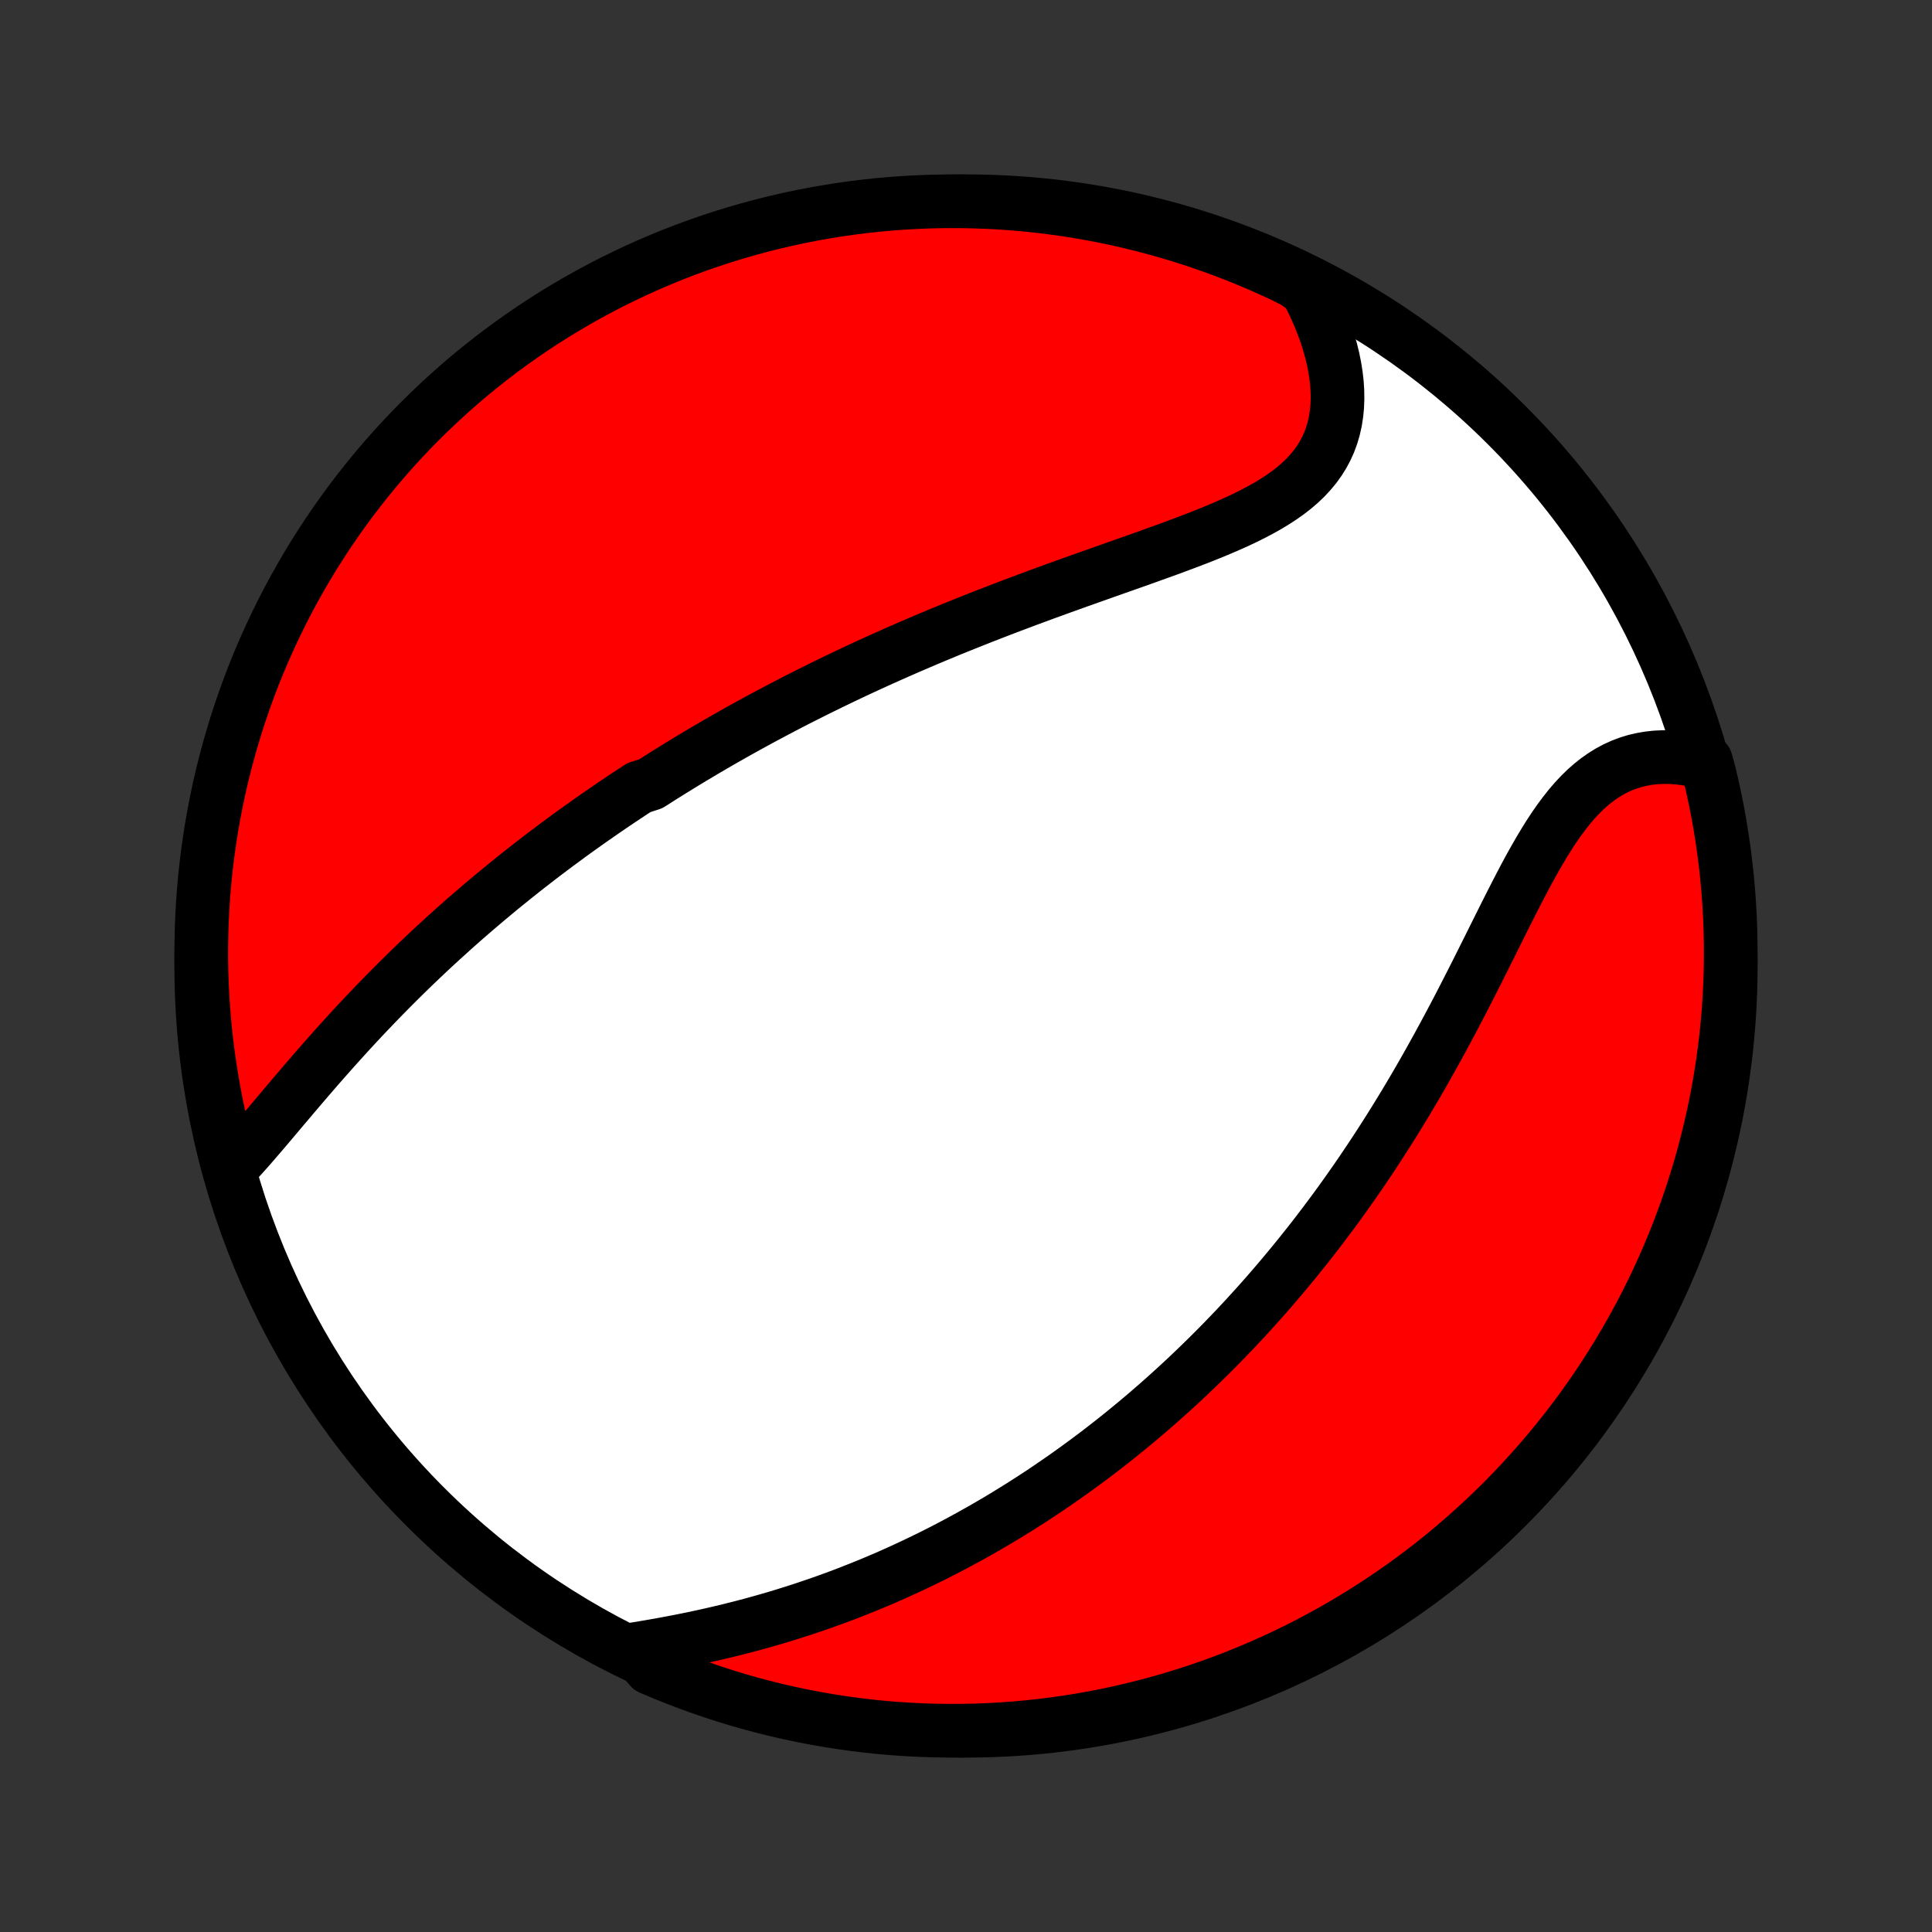 <?xml version="1.0" encoding="utf-8" standalone="no"?>
<!DOCTYPE svg PUBLIC "-//W3C//DTD SVG 1.1//EN"
  "http://www.w3.org/Graphics/SVG/1.1/DTD/svg11.dtd">
<!-- Created with matplotlib (http://matplotlib.org/) -->
<svg height="72pt" version="1.1" viewBox="0 0 72 72" width="72pt" xmlns="http://www.w3.org/2000/svg" xmlns:xlink="http://www.w3.org/1999/xlink">
 <rect x="0" y="0" width="72" height="72" fill="#333333" stroke="none"/>
 <defs>
  <style type="text/css">
*{stroke-linecap:butt;stroke-linejoin:round;}
  </style>
 </defs>
 <g id="figure_1">
  <g id="patch_1">
   <path d="
M0 72
L72 72
L72 0
L0 0
z
" style="fill:none;"/>
  </g>
  <g id="axes_1">
   <g id="PatchCollection_1">
    <defs>
     <path d="
M36 -7.5
C43.558 -7.5 50.808 -10.503 56.153 -15.848
C61.497 -21.192 64.5 -28.442 64.5 -36
C64.5 -43.558 61.497 -50.808 56.153 -56.153
C50.808 -61.497 43.558 -64.5 36 -64.5
C28.442 -64.5 21.192 -61.497 15.848 -56.153
C10.503 -50.808 7.5 -43.558 7.5 -36
C7.5 -28.442 10.503 -21.192 15.848 -15.848
C21.192 -10.503 28.442 -7.5 36 -7.5
z
" id="C0_0_a811fe30f3"/>
     <path d="
M8.606 -28.485
L8.801 -28.693
L8.997 -28.906
L9.193 -29.125
L9.39 -29.349
L9.587 -29.577
L9.785 -29.808
L9.984 -30.042
L10.183 -30.277
L10.384 -30.515
L10.585 -30.754
L10.788 -30.993
L10.991 -31.233
L11.195 -31.473
L11.4 -31.712
L11.606 -31.951
L11.812 -32.19
L12.02 -32.427
L12.228 -32.663
L12.437 -32.898
L12.646 -33.131
L12.856 -33.363
L13.066 -33.593
L13.277 -33.821
L13.488 -34.047
L13.7 -34.271
L13.912 -34.493
L14.124 -34.713
L14.337 -34.931
L14.55 -35.147
L14.763 -35.361
L14.976 -35.572
L15.19 -35.782
L15.403 -35.989
L15.617 -36.194
L15.831 -36.397
L16.044 -36.597
L16.258 -36.796
L16.472 -36.992
L16.686 -37.186
L16.9 -37.379
L17.114 -37.569
L17.327 -37.757
L17.541 -37.943
L17.755 -38.127
L17.969 -38.31
L18.183 -38.49
L18.397 -38.669
L18.611 -38.846
L18.825 -39.021
L19.039 -39.194
L19.253 -39.366
L19.467 -39.536
L19.681 -39.704
L19.896 -39.871
L20.11 -40.036
L20.325 -40.2
L20.54 -40.362
L20.755 -40.523
L20.971 -40.682
L21.186 -40.841
L21.402 -40.998
L21.618 -41.153
L21.835 -41.307
L22.052 -41.461
L22.27 -41.612
L22.487 -41.763
L22.706 -41.913
L22.925 -42.062
L23.144 -42.209
L23.364 -42.356
L23.585 -42.502
L23.806 -42.647
L24.251 -42.79
L24.475 -42.933
L24.699 -43.075
L24.924 -43.217
L25.151 -43.357
L25.378 -43.497
L25.606 -43.636
L25.835 -43.774
L26.066 -43.912
L26.297 -44.049
L26.53 -44.185
L26.764 -44.321
L26.999 -44.456
L27.235 -44.59
L27.473 -44.724
L27.712 -44.858
L27.953 -44.991
L28.195 -45.123
L28.439 -45.255
L28.685 -45.386
L28.932 -45.517
L29.18 -45.648
L29.431 -45.778
L29.683 -45.908
L29.938 -46.037
L30.194 -46.166
L30.452 -46.295
L30.712 -46.423
L30.974 -46.551
L31.238 -46.679
L31.504 -46.806
L31.772 -46.933
L32.043 -47.06
L32.316 -47.186
L32.591 -47.312
L32.868 -47.438
L33.148 -47.563
L33.43 -47.688
L33.715 -47.813
L34.002 -47.937
L34.291 -48.061
L34.583 -48.185
L34.877 -48.309
L35.174 -48.432
L35.473 -48.555
L35.775 -48.677
L36.079 -48.799
L36.386 -48.921
L36.695 -49.043
L37.007 -49.164
L37.32 -49.285
L37.636 -49.406
L37.955 -49.526
L38.275 -49.646
L38.598 -49.765
L38.922 -49.885
L39.249 -50.004
L39.577 -50.123
L39.907 -50.241
L40.238 -50.36
L40.571 -50.478
L40.904 -50.596
L41.238 -50.714
L41.573 -50.833
L41.909 -50.951
L42.244 -51.069
L42.579 -51.188
L42.913 -51.308
L43.247 -51.428
L43.579 -51.548
L43.909 -51.67
L44.236 -51.793
L44.561 -51.917
L44.883 -52.043
L45.2 -52.171
L45.513 -52.302
L45.821 -52.435
L46.123 -52.571
L46.417 -52.71
L46.705 -52.854
L46.984 -53.002
L47.255 -53.154
L47.516 -53.312
L47.766 -53.476
L48.005 -53.646
L48.232 -53.822
L48.446 -54.006
L48.646 -54.197
L48.832 -54.397
L49.004 -54.604
L49.16 -54.82
L49.301 -55.045
L49.426 -55.278
L49.535 -55.519
L49.627 -55.769
L49.703 -56.027
L49.763 -56.293
L49.806 -56.567
L49.834 -56.847
L49.845 -57.135
L49.841 -57.427
L49.822 -57.726
L49.787 -58.029
L49.738 -58.336
L49.675 -58.647
L49.598 -58.961
L49.507 -59.276
L49.404 -59.594
L49.287 -59.912
L49.159 -60.231
L49.018 -60.55
L48.866 -60.869
L48.703 -61.186
L48.26 -61.502
L47.809 -61.728
L47.355 -61.938
L46.897 -62.14
L46.436 -62.334
L45.971 -62.521
L45.504 -62.699
L45.033 -62.869
L44.56 -63.031
L44.085 -63.184
L43.606 -63.329
L43.126 -63.466
L42.643 -63.595
L42.158 -63.715
L41.672 -63.827
L41.184 -63.93
L40.694 -64.025
L40.202 -64.111
L39.71 -64.189
L39.216 -64.257
L38.721 -64.318
L38.226 -64.37
L37.73 -64.413
L37.233 -64.448
L36.736 -64.473
L36.238 -64.49
L35.741 -64.499
L35.244 -64.499
L34.747 -64.49
L34.25 -64.472
L33.754 -64.446
L33.258 -64.411
L32.764 -64.368
L32.27 -64.316
L31.777 -64.255
L31.286 -64.185
L30.796 -64.107
L30.308 -64.021
L29.821 -63.926
L29.337 -63.822
L28.854 -63.71
L28.374 -63.59
L27.896 -63.461
L27.42 -63.323
L26.947 -63.178
L26.477 -63.024
L26.009 -62.862
L25.545 -62.692
L25.084 -62.513
L24.626 -62.327
L24.172 -62.132
L23.721 -61.93
L23.274 -61.719
L22.831 -61.501
L22.392 -61.275
L21.957 -61.041
L21.526 -60.8
L21.1 -60.551
L20.678 -60.295
L20.261 -60.031
L19.849 -59.76
L19.442 -59.482
L19.039 -59.196
L18.642 -58.904
L18.25 -58.604
L17.864 -58.298
L17.483 -57.985
L17.108 -57.665
L16.738 -57.338
L16.374 -57.005
L16.017 -56.666
L15.665 -56.32
L15.32 -55.969
L14.981 -55.611
L14.648 -55.247
L14.322 -54.877
L14.002 -54.501
L13.689 -54.12
L13.383 -53.734
L13.084 -53.342
L12.792 -52.944
L12.507 -52.542
L12.229 -52.134
L11.958 -51.722
L11.694 -51.304
L11.438 -50.882
L11.19 -50.456
L10.949 -50.025
L10.715 -49.59
L10.49 -49.151
L10.272 -48.707
L10.062 -48.26
L9.86 -47.809
L9.665 -47.355
L9.479 -46.897
L9.301 -46.436
L9.131 -45.971
L8.97 -45.504
L8.816 -45.033
L8.671 -44.56
L8.534 -44.085
L8.405 -43.606
L8.285 -43.126
L8.173 -42.643
L8.07 -42.158
L7.975 -41.672
L7.889 -41.184
L7.812 -40.694
L7.742 -40.202
L7.682 -39.71
L7.63 -39.216
L7.587 -38.721
L7.553 -38.226
L7.527 -37.73
L7.51 -37.233
L7.501 -36.736
L7.501 -36.238
L7.51 -35.741
L7.528 -35.244
L7.554 -34.747
L7.589 -34.25
L7.632 -33.754
L7.684 -33.258
L7.745 -32.764
L7.815 -32.27
L7.893 -31.777
L7.979 -31.286
L8.074 -30.796
L8.178 -30.308
L8.29 -29.821
z
" id="C0_1_bb40650f5b"/>
     <path d="
M23.642 -10.538
L23.997 -10.596
L24.351 -10.657
L24.706 -10.72
L25.061 -10.786
L25.415 -10.855
L25.767 -10.926
L26.119 -11.001
L26.468 -11.078
L26.816 -11.158
L27.162 -11.241
L27.506 -11.327
L27.847 -11.415
L28.186 -11.507
L28.522 -11.601
L28.856 -11.697
L29.187 -11.797
L29.515 -11.899
L29.839 -12.003
L30.161 -12.11
L30.48 -12.219
L30.796 -12.33
L31.109 -12.443
L31.419 -12.559
L31.725 -12.677
L32.029 -12.797
L32.329 -12.918
L32.627 -13.042
L32.921 -13.167
L33.213 -13.294
L33.501 -13.423
L33.787 -13.554
L34.069 -13.686
L34.349 -13.82
L34.626 -13.955
L34.901 -14.092
L35.172 -14.23
L35.441 -14.37
L35.707 -14.511
L35.971 -14.654
L36.232 -14.798
L36.491 -14.943
L36.747 -15.089
L37.001 -15.237
L37.253 -15.386
L37.502 -15.536
L37.749 -15.688
L37.995 -15.841
L38.238 -15.995
L38.479 -16.15
L38.718 -16.306
L38.955 -16.464
L39.19 -16.623
L39.423 -16.783
L39.655 -16.944
L39.885 -17.107
L40.113 -17.271
L40.34 -17.436
L40.565 -17.602
L40.789 -17.77
L41.011 -17.939
L41.232 -18.11
L41.451 -18.281
L41.669 -18.454
L41.886 -18.629
L42.101 -18.805
L42.316 -18.982
L42.529 -19.161
L42.741 -19.341
L42.952 -19.523
L43.162 -19.706
L43.371 -19.891
L43.579 -20.078
L43.787 -20.266
L43.993 -20.456
L44.199 -20.647
L44.403 -20.841
L44.607 -21.036
L44.81 -21.233
L45.013 -21.432
L45.215 -21.633
L45.416 -21.835
L45.616 -22.04
L45.816 -22.247
L46.016 -22.456
L46.214 -22.667
L46.413 -22.88
L46.61 -23.096
L46.808 -23.314
L47.005 -23.534
L47.201 -23.756
L47.397 -23.982
L47.592 -24.209
L47.787 -24.439
L47.982 -24.672
L48.176 -24.907
L48.37 -25.145
L48.564 -25.386
L48.757 -25.629
L48.95 -25.876
L49.142 -26.125
L49.334 -26.377
L49.526 -26.632
L49.717 -26.89
L49.908 -27.151
L50.098 -27.416
L50.288 -27.683
L50.478 -27.954
L50.667 -28.227
L50.855 -28.505
L51.044 -28.785
L51.231 -29.068
L51.418 -29.355
L51.605 -29.645
L51.791 -29.938
L51.976 -30.235
L52.161 -30.535
L52.345 -30.837
L52.528 -31.143
L52.711 -31.453
L52.893 -31.765
L53.074 -32.08
L53.254 -32.399
L53.433 -32.72
L53.612 -33.043
L53.789 -33.37
L53.966 -33.698
L54.142 -34.029
L54.317 -34.362
L54.491 -34.697
L54.664 -35.034
L54.836 -35.371
L55.008 -35.71
L55.178 -36.049
L55.348 -36.389
L55.518 -36.729
L55.686 -37.068
L55.855 -37.406
L56.023 -37.743
L56.191 -38.078
L56.359 -38.41
L56.527 -38.739
L56.696 -39.064
L56.865 -39.385
L57.036 -39.7
L57.209 -40.009
L57.383 -40.311
L57.559 -40.605
L57.737 -40.891
L57.919 -41.167
L58.104 -41.433
L58.293 -41.688
L58.485 -41.931
L58.682 -42.161
L58.884 -42.378
L59.091 -42.581
L59.302 -42.768
L59.52 -42.941
L59.742 -43.098
L59.97 -43.239
L60.203 -43.364
L60.441 -43.472
L60.684 -43.565
L60.932 -43.641
L61.184 -43.7
L61.44 -43.744
L61.7 -43.773
L61.962 -43.786
L62.227 -43.784
L62.495 -43.767
L62.763 -43.737
L63.033 -43.692
L63.577 -43.635
L63.698 -43.195
L63.811 -42.712
L63.916 -42.228
L64.012 -41.741
L64.099 -41.253
L64.178 -40.764
L64.248 -40.273
L64.31 -39.78
L64.363 -39.287
L64.407 -38.792
L64.443 -38.297
L64.47 -37.8
L64.489 -37.304
L64.498 -36.807
L64.499 -36.309
L64.492 -35.812
L64.475 -35.315
L64.451 -34.818
L64.417 -34.321
L64.374 -33.824
L64.324 -33.329
L64.264 -32.834
L64.196 -32.34
L64.119 -31.847
L64.034 -31.356
L63.94 -30.866
L63.837 -30.378
L63.727 -29.891
L63.607 -29.406
L63.48 -28.923
L63.343 -28.442
L63.199 -27.964
L63.046 -27.488
L62.886 -27.014
L62.716 -26.544
L62.539 -26.076
L62.354 -25.611
L62.16 -25.15
L61.959 -24.691
L61.75 -24.236
L61.533 -23.785
L61.308 -23.338
L61.075 -22.894
L60.835 -22.454
L60.587 -22.019
L60.332 -21.587
L60.069 -21.161
L59.799 -20.738
L59.522 -20.32
L59.237 -19.907
L58.946 -19.499
L58.648 -19.096
L58.342 -18.698
L58.03 -18.306
L57.711 -17.919
L57.385 -17.537
L57.053 -17.161
L56.715 -16.791
L56.37 -16.426
L56.019 -16.067
L55.662 -15.715
L55.299 -15.369
L54.93 -15.029
L54.555 -14.695
L54.175 -14.368
L53.789 -14.047
L53.398 -13.733
L53.001 -13.426
L52.599 -13.126
L52.193 -12.833
L51.781 -12.547
L51.364 -12.268
L50.943 -11.996
L50.517 -11.732
L50.087 -11.474
L49.652 -11.225
L49.214 -10.983
L48.771 -10.748
L48.324 -10.521
L47.874 -10.303
L47.42 -10.091
L46.962 -9.888
L46.502 -9.693
L46.038 -9.505
L45.571 -9.326
L45.101 -9.155
L44.628 -8.992
L44.153 -8.837
L43.675 -8.691
L43.195 -8.553
L42.712 -8.423
L42.228 -8.302
L41.741 -8.189
L41.253 -8.084
L40.764 -7.988
L40.273 -7.901
L39.78 -7.822
L39.287 -7.752
L38.792 -7.69
L38.297 -7.637
L37.8 -7.593
L37.304 -7.557
L36.807 -7.53
L36.309 -7.511
L35.812 -7.502
L35.315 -7.501
L34.818 -7.508
L34.321 -7.525
L33.824 -7.55
L33.329 -7.583
L32.834 -7.625
L32.34 -7.676
L31.847 -7.736
L31.356 -7.804
L30.866 -7.881
L30.378 -7.966
L29.891 -8.06
L29.406 -8.162
L28.923 -8.273
L28.442 -8.393
L27.964 -8.52
L27.488 -8.656
L27.014 -8.801
L26.544 -8.954
L26.076 -9.115
L25.611 -9.284
L25.15 -9.461
L24.691 -9.646
L24.236 -9.84
z
" id="C0_2_8b389975b5"/>
    </defs>
    <g clip-path="url(#p1bffca34e9)">
     <use style="fill:#ffffff;stroke:#000000;stroke-width:2.0;" x="0.0" xlink:href="#C0_0_a811fe30f3" y="72.0"/>
    </g>
    <g clip-path="url(#p1bffca34e9)">
     <use style="fill:#ff0000;stroke:#000000;stroke-width:2.0;" x="0.0" xlink:href="#C0_1_bb40650f5b" y="72.0"/>
    </g>
    <g clip-path="url(#p1bffca34e9)">
     <use style="fill:#ff0000;stroke:#000000;stroke-width:2.0;" x="0.0" xlink:href="#C0_2_8b389975b5" y="72.0"/>
    </g>
   </g>
  </g>
 </g>
 <defs>
  <clipPath id="p1bffca34e9">
   <rect height="72.0" width="72.0" x="0.0" y="0.0"/>
  </clipPath>
 </defs>
</svg>
